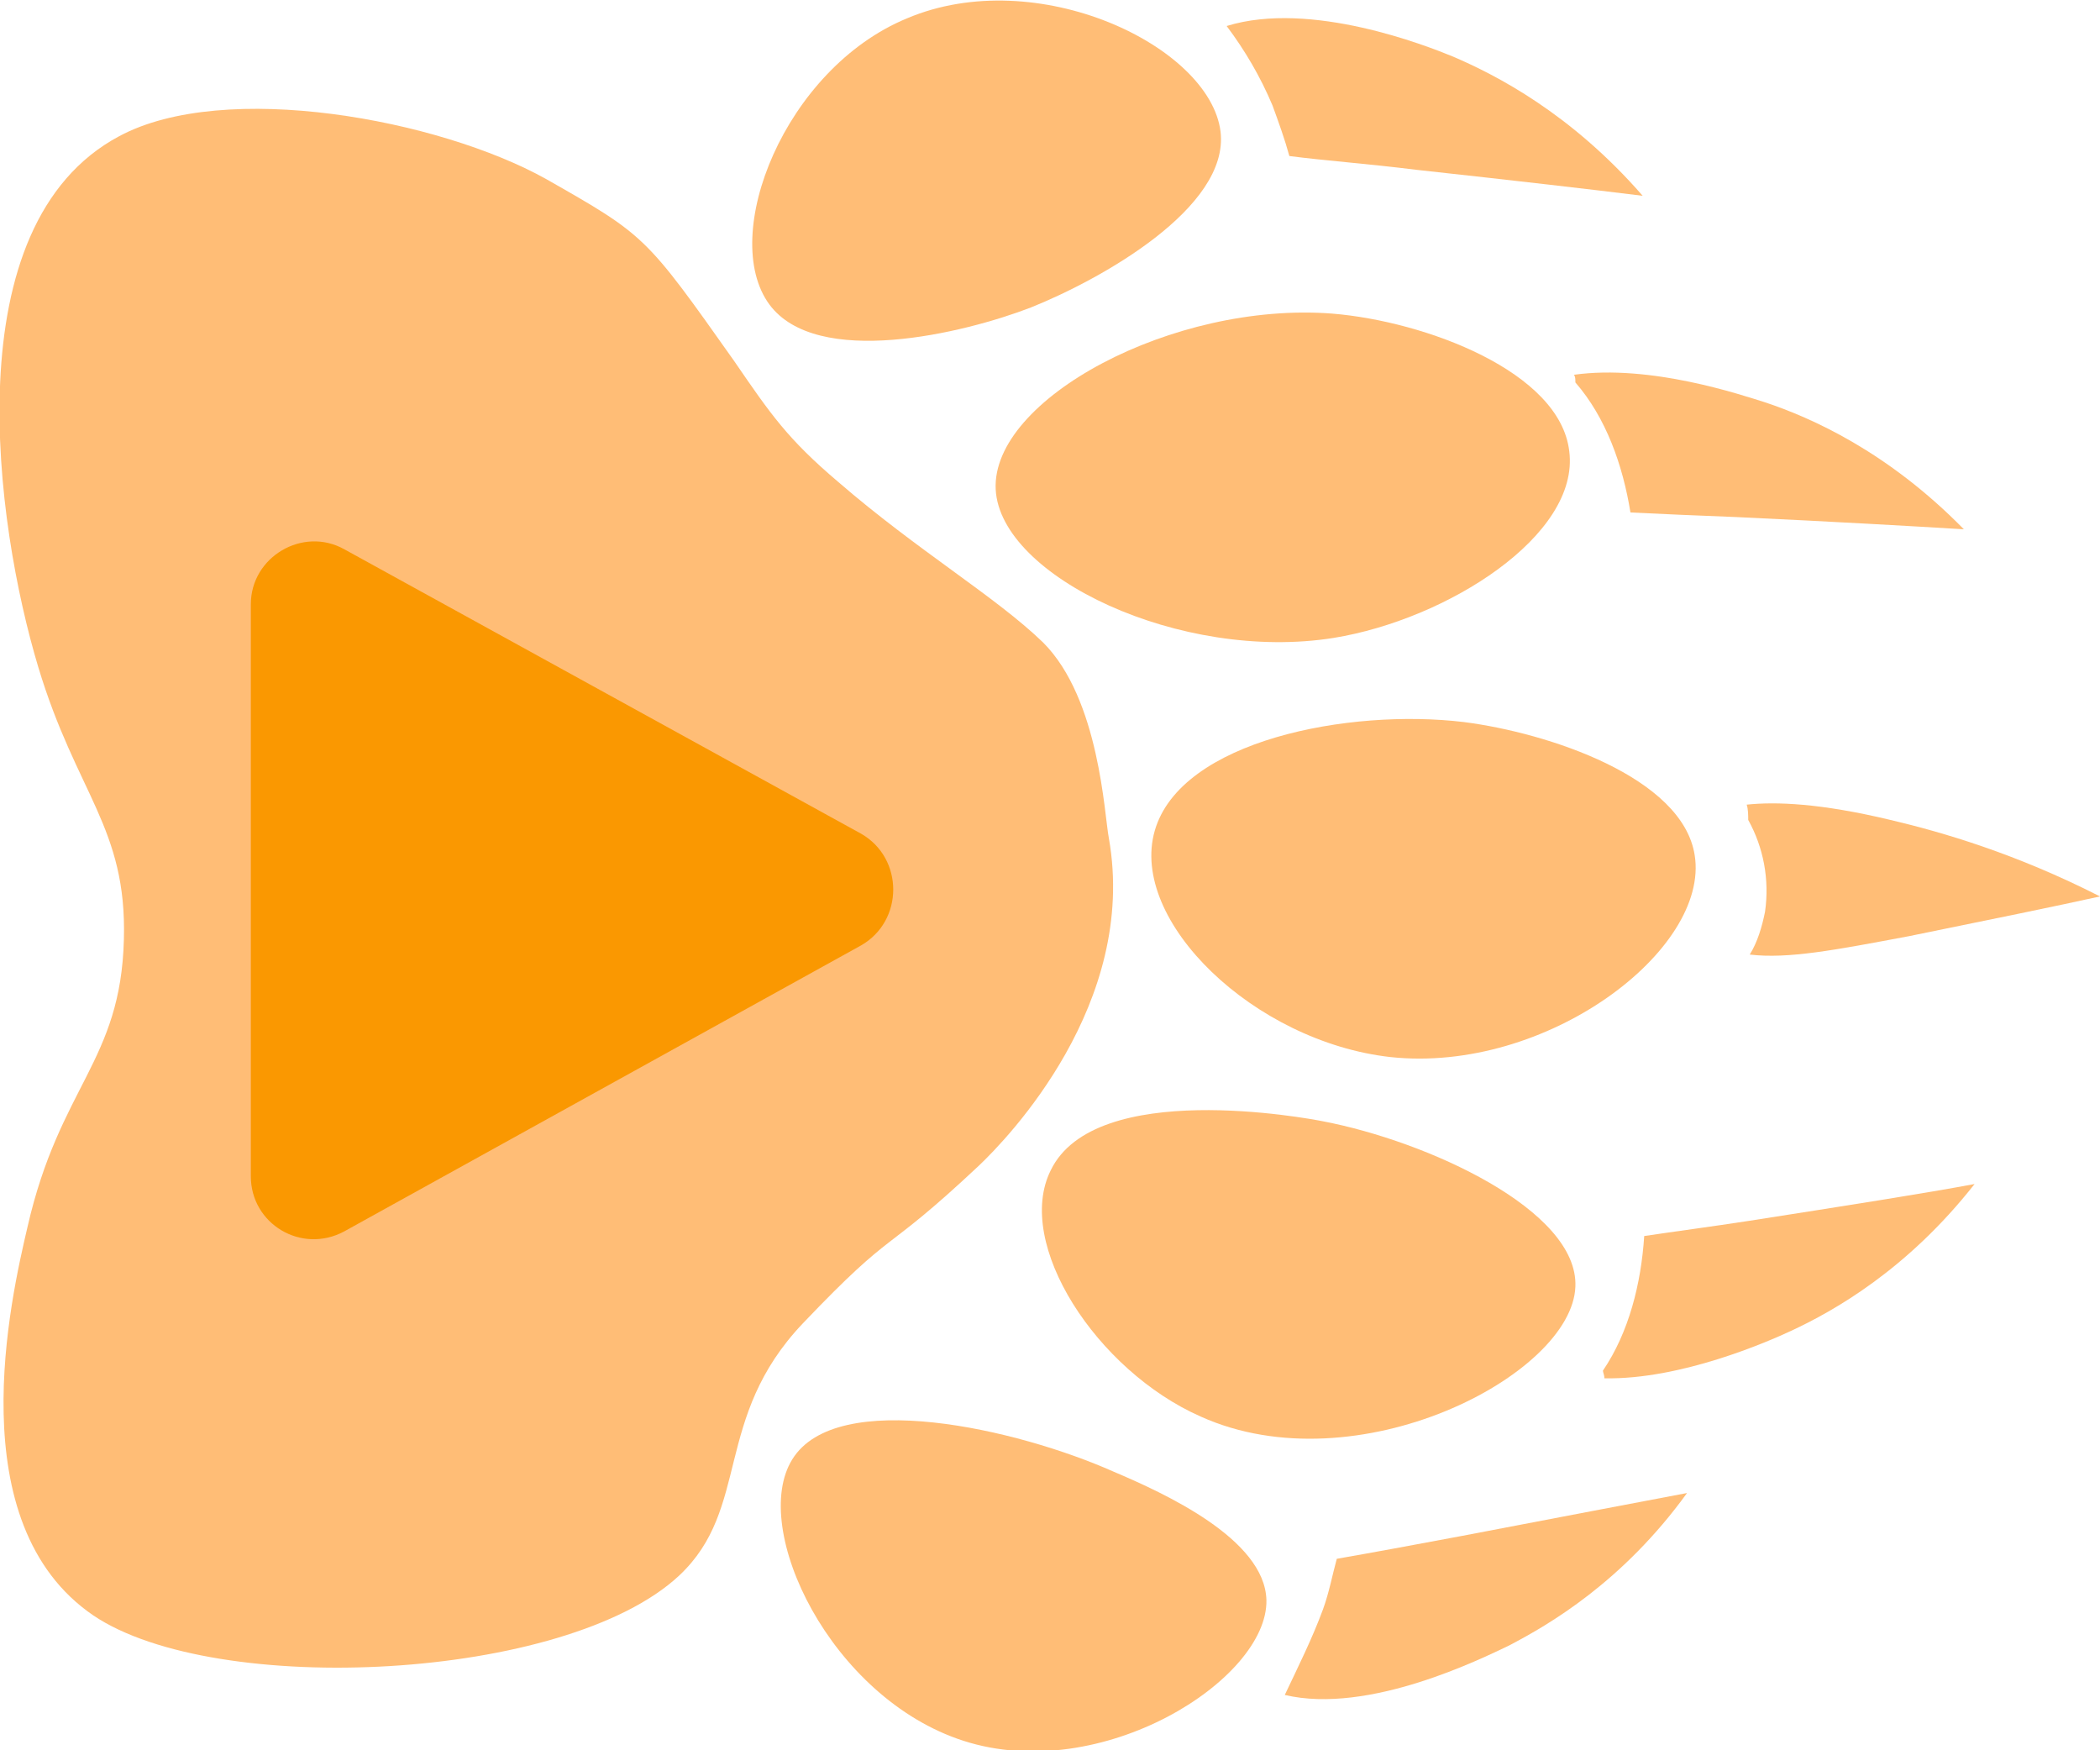 <?xml version="1.0" encoding="utf-8"?>
<!-- Generator: Adobe Illustrator 23.0.1, SVG Export Plug-In . SVG Version: 6.00 Build 0)  -->
<svg version="1.1" id="Layer_1" xmlns="http://www.w3.org/2000/svg" xmlns:xlink="http://www.w3.org/1999/xlink" x="0px" y="0px"
	 viewBox="0 0 137.3 114.4" style="enable-background:new 0 0 137.3 114.4;" xml:space="preserve">
<style type="text/css">
	.st0{fill:#FFBD76;}
	.st1{fill:#FA9801;}
</style>
<g>
	<g>
		<path class="st0" d="M72.5,54.8c-0.3-1.5-0.6-9.1-4.3-12.8c-3.1-3-8.2-6-13.4-10.5c-3.3-2.8-4.4-4.4-6.8-7.9
			c-5.8-8.2-5.8-8.2-12.3-11.9c-7-3.9-21-6.5-27.9-2.8c-10.9,5.8-8.1,25.4-5.3,34.7C5,51.9,8.3,54.1,8.1,61.4
			c-0.2,8-4.2,9.6-6.3,18.8c-1.1,4.7-4.5,19.4,4.3,25.4c8,5.4,30.9,4.3,38.3-2.6c4.7-4.4,2.2-10.3,8.1-16.5c6.2-6.5,5-4.2,11.5-10.3
			C65.9,74.4,74.4,65.6,72.5,54.8z"/>
	</g>
	<g>
		<path class="st0" d="M110.8,55.9c-0.8-5.1-9.6-8-15.1-8.7c-7.5-0.9-18.5,1.2-20.2,7.1c-1.7,5.9,6.5,13.8,15.4,14.8
			C101.1,70.2,111.8,62.1,110.8,55.9z"/>
	</g>
	<g>
		<path class="st0" d="M68.7,76.5c2.9-6,16.8-3.4,17.8-3.2c6.8,1.3,16.7,5.8,16.5,10.8c-0.2,5.8-14.3,13.1-24.5,8.5
			C71.7,89.6,66.3,81.3,68.7,76.5z"/>
	</g>
	<g>
		<path class="st0" d="M51.8,95.4c2.9-4.7,14.7-2,21,0.8c3.3,1.4,9.9,4.4,10,8.4c0.1,5.2-10.8,12.1-19.8,9.2
			C54.3,111,49,99.9,51.8,95.4z"/>
	</g>
	<g>
		<path class="st0" d="M102.6,29.5c-0.6-5.2-9.4-8.5-15.5-9c-10.4-0.8-22.3,5.6-22,11.5c0.3,5.7,12.1,11.3,22.1,9.7
			C94.6,40.5,103.3,35,102.6,29.5z"/>
	</g>
	<g>
		<path class="st0" d="M50.3,19.9c3.1,4.2,12.7,1.9,17.1,0.2c4.5-1.8,13-6.5,12.4-11.5c-0.7-5.6-12-11-20.5-7.4
			C51.3,4.5,47,15.4,50.3,19.9z"/>
	</g>
	<g>
		<path class="st0" d="M83.2,6.9c0.4,1.1,0.8,2.2,1.1,3.3c2.3,0.3,5.1,0.5,8.3,0.9c6.4,0.7,11.6,1.3,14.8,1.7
			c-4.7-5.4-9.6-7.9-12.4-9.1C93.3,3,85.7,0,80.2,1.7C81.4,3.3,82.4,5,83.2,6.9z"/>
	</g>
	<g>
		<path class="st0" d="M103,25c2,2.3,3.1,5.4,3.6,8.5c2,0.1,4.3,0.2,6.9,0.3c6.4,0.3,11.6,0.6,14.9,0.8c-5-5.1-10-7.3-13-8.3
			c-1.6-0.5-7.5-2.5-12.5-1.8C103,24.6,103,24.8,103,25z"/>
	</g>
	<g>
		<path class="st0" d="M86.5,105.2c0.4-1.1,0.6-2.2,0.9-3.3c2.3-0.4,5-0.9,8.2-1.5c6.3-1.2,11.5-2.2,14.7-2.8
			c-4.2,5.8-9,8.6-11.7,10c-1.7,0.8-9.1,4.5-14.6,3.2C84.9,108.9,85.8,107.1,86.5,105.2z"/>
	</g>
	<g>
		<path class="st0" d="M104.8,89.6c1.7-2.5,2.5-5.7,2.7-8.8c2-0.3,4.3-0.6,6.9-1c6.4-1,11.5-1.8,14.7-2.4c-4.4,5.6-9.2,8.3-12,9.6
			c-1.5,0.7-7.2,3.2-12.2,3.1C104.9,89.9,104.8,89.7,104.8,89.6z"/>
	</g>
	<g>
		<path class="st0" d="M114.3,53.6c1,1.8,1.4,3.9,1.1,6c-0.2,1-0.5,2-1,2.8l0,0c2.5,0.3,5.6-0.3,10.4-1.2c5.4-1.1,9.8-2,12.5-2.6
			c-5.5-2.8-10.3-4.2-13.7-5c-4.6-1.1-7.5-1.2-9.4-1C114.3,52.9,114.3,53.3,114.3,53.6z"/>
	</g>
</g>
<path class="st1" d="M56.3,54.5L22.5,35.9c-2.7-1.5-6.1,0.5-6.1,3.6v37.4c0,3.1,3.3,5.1,6.1,3.6l33.8-18.7
	C59.1,60.2,59.1,56.1,56.3,54.5z"/>
</svg>
